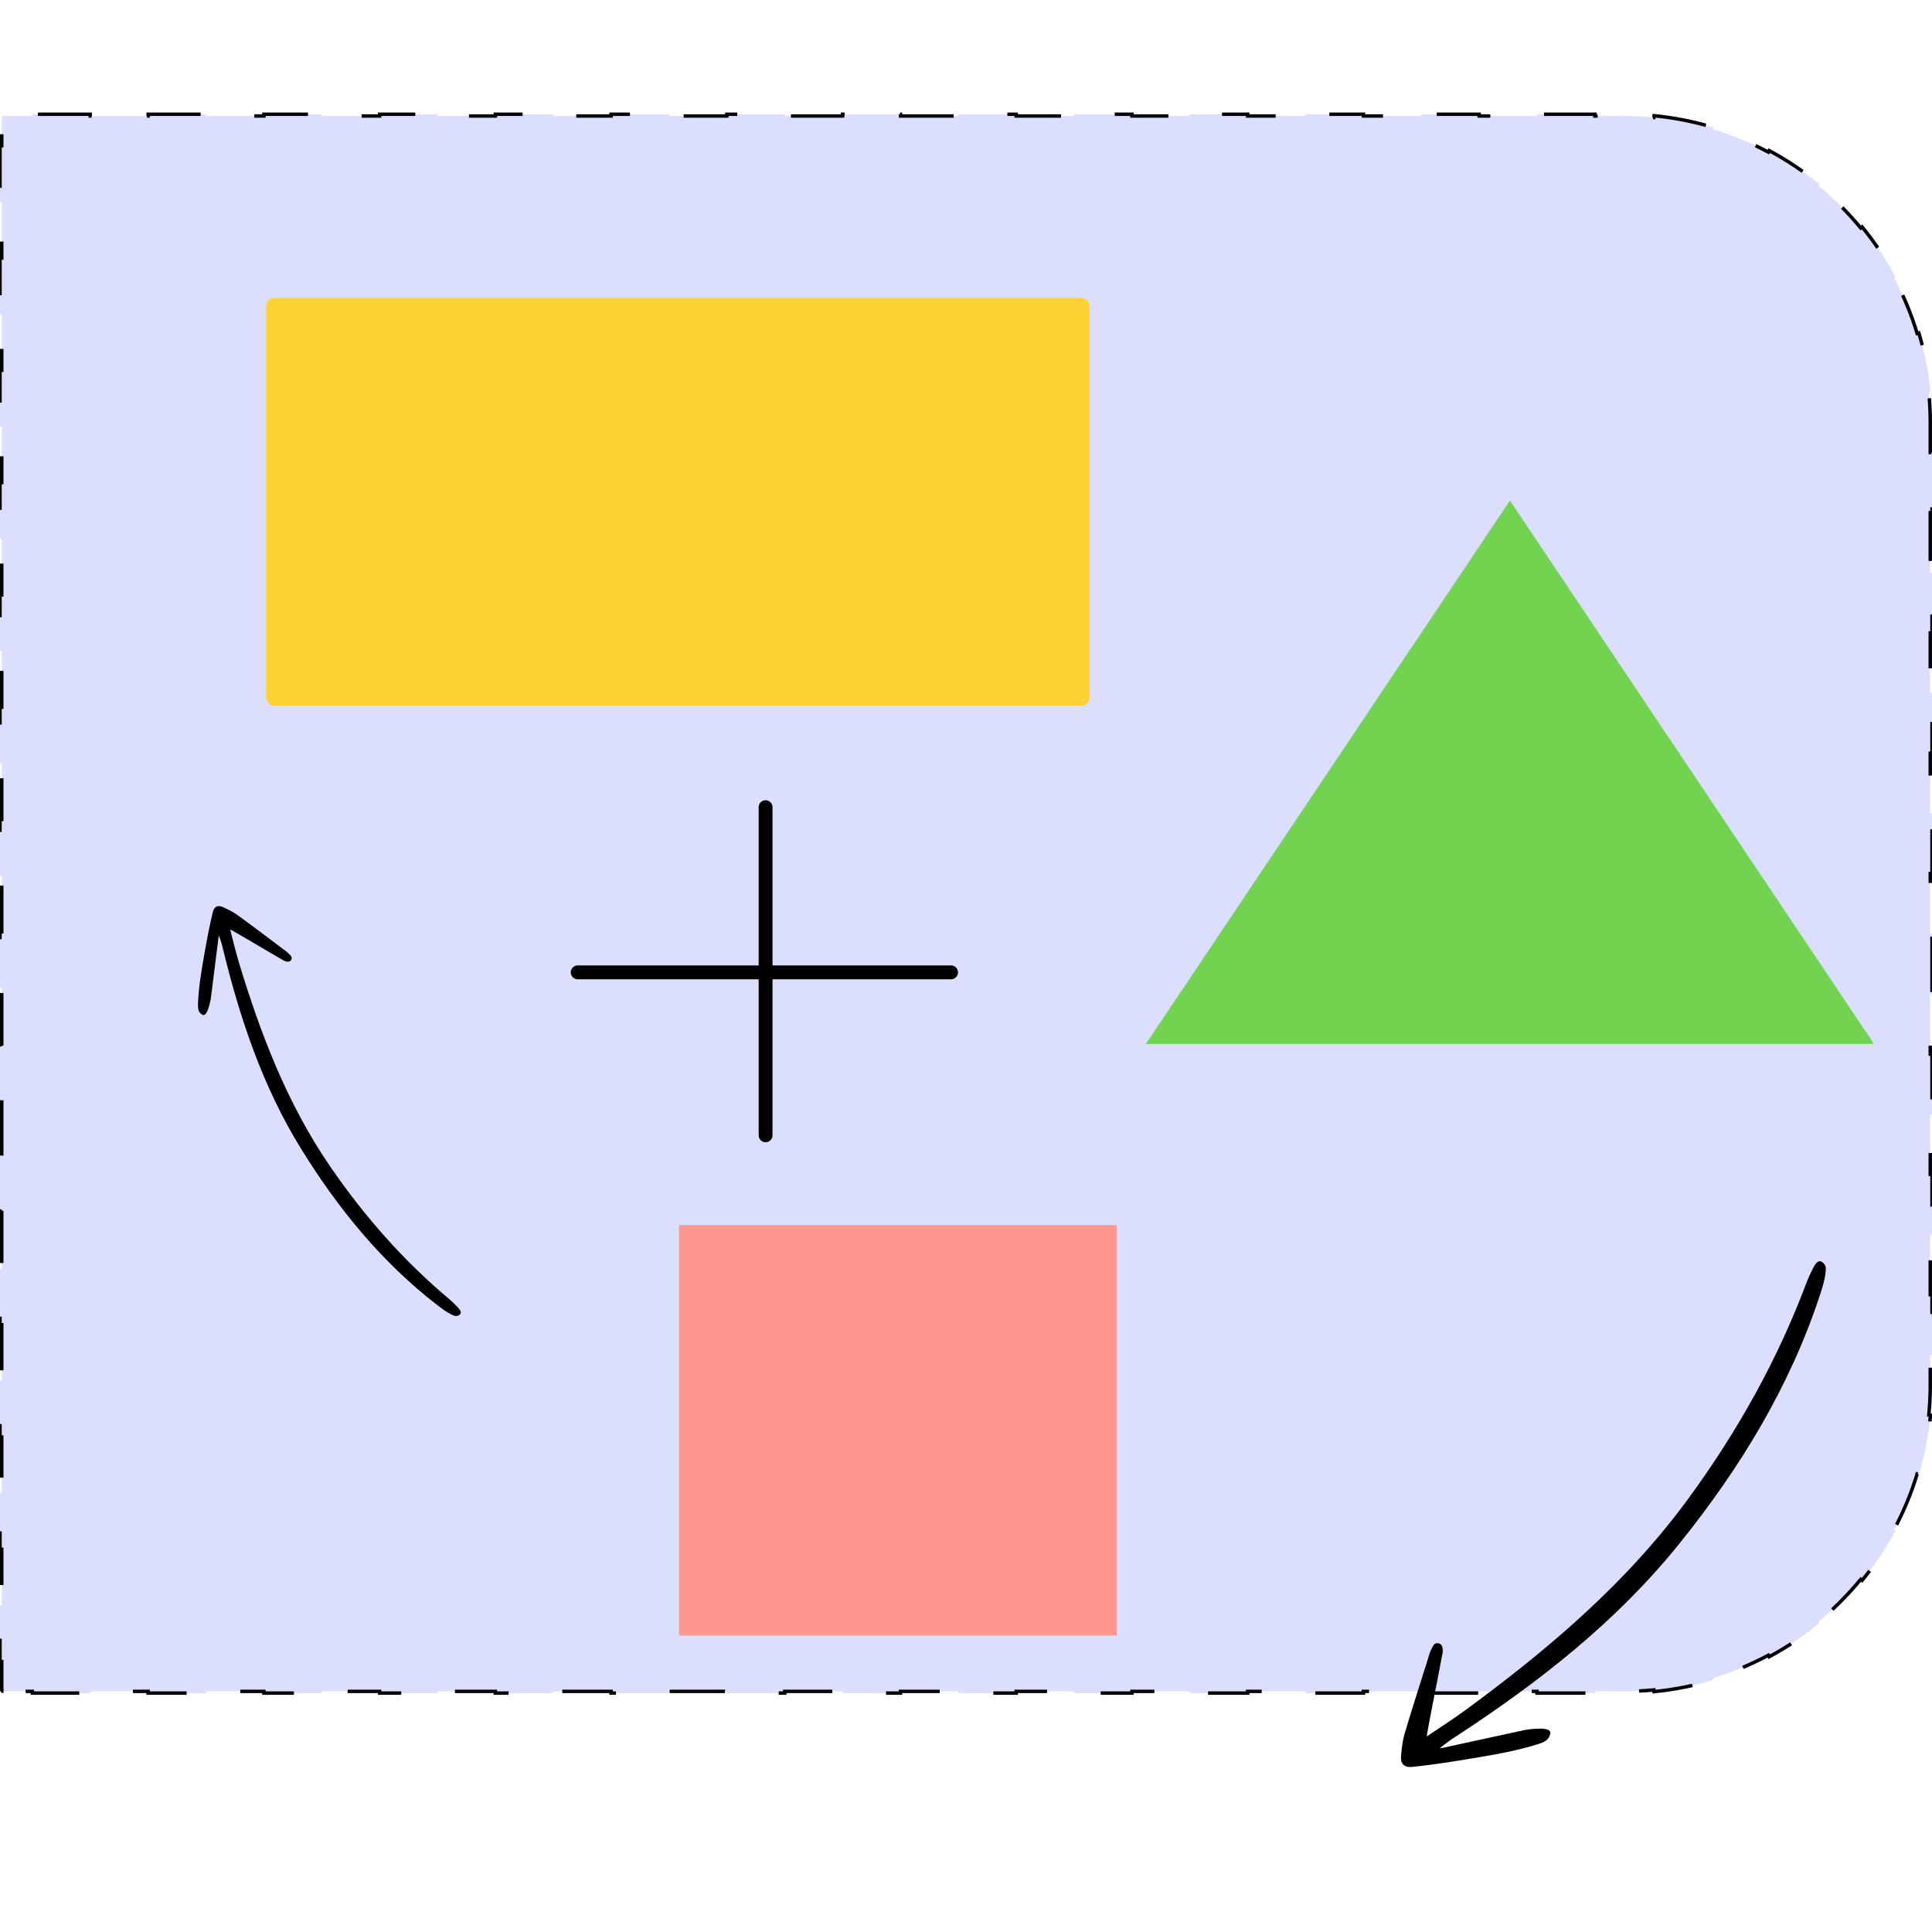 <svg width="400" height="400" viewBox="0 0 558 492" fill="none" xmlns="http://www.w3.org/2000/svg">
<path d="M1 455.5C0.724 455.5 0.5 455.276 0.5 455V446.893H0V430.679H0.5V414.464H0V398.25H0.5V382.036H0V365.821H0.5V349.607H0V333.393H0.5V317.179H0V300.964H0.5V284.75H0V268.536H0.5V252.321H0V236.107H0.5V219.893H0V203.679H0.5V187.464H0V171.25H0.5V155.036H0V138.821H0.5V122.607H0V106.393H0.5V90.179H0V73.964H0.5V57.75H0V41.536H0.5V25.321H0V9.107H0.5V1C0.5 0.724 0.724 0.5 1 0.5H9.357V0H26.071V0.5H42.786V0H59.5V0.5H76.214V0H92.929V0.5H109.643V0H126.357V0.5H143.071V0H159.786V0.5H176.5V0H193.214V0.5H209.929V0H226.643V0.5H243.357V0H260.071V0.5H276.786V0H293.5V0.5H310.214V0H326.929V0.5H343.643V0H360.357V0.5H377.071V0H393.786V0.5H410.5V0H427.214V0.5H443.929V0H460.643V0.5H469C471.928 0.5 474.823 0.642 477.678 0.92L477.727 0.422C483.62 0.996 489.345 2.144 494.844 3.81L494.699 4.289C500.296 5.985 505.658 8.22 510.726 10.934L510.962 10.493C516.12 13.256 520.974 16.513 525.462 20.199L525.144 20.586C529.623 24.266 533.734 28.377 537.414 32.855L537.801 32.538C541.487 37.026 544.744 41.88 547.507 47.038L547.066 47.274C549.78 52.342 552.015 57.704 553.711 63.301L554.19 63.156C555.856 68.655 557.004 74.38 557.578 80.273L557.08 80.322C557.358 83.177 557.5 86.072 557.5 89V97.688H558V115.062H557.5V132.438H558V149.812H557.5V167.188H558V184.562H557.5V201.938H558V219.312H557.5V236.688H558V254.063H557.5V271.438H558V288.812H557.5V306.188H558V323.562H557.5V340.938H558V358.312H557.5V367C557.5 369.928 557.358 372.823 557.08 375.678L557.578 375.727C557.004 381.62 555.856 387.345 554.19 392.844L553.711 392.699C552.015 398.296 549.78 403.658 547.066 408.726L547.507 408.962C544.744 414.12 541.487 418.975 537.801 423.462L537.414 423.144C533.734 427.623 529.623 431.734 525.144 435.414L525.462 435.801C520.975 439.487 516.12 442.744 510.962 445.507L510.726 445.066C505.658 447.78 500.296 450.015 494.699 451.711L494.844 452.19C489.345 453.856 483.62 455.004 477.727 455.578L477.678 455.08C474.823 455.358 471.928 455.5 469 455.5H460.643V456H443.929V455.5H427.214V456H410.5V455.5H393.786V456H377.071V455.5H360.357V456H343.643V455.5H326.929V456H310.214V455.5H293.5V456H276.786V455.5H260.071V456H243.357V455.5H226.643V456H209.929V455.5H193.214V456H176.5V455.5H159.786V456H143.071V455.5H126.357V456H109.643V455.5H92.929V456H76.214V455.5H59.5V456H42.786V455.5H26.071V456H9.357V455.5H1Z" fill="#DBDFFD" stroke="black" stroke-dasharray="16 16 16 16"/>
<rect x="76.852" y="53" width="237.833" height="117.845" rx="2.448" fill="#FFD233"/>
<path d="M436.102 111.566L541.252 268.515H330.952L436.102 111.566Z" fill="#72D350"/>
<rect x="196.125" y="320.83" width="126.416" height="118.56" fill="#FF9790"/>
<path d="M221.117 200.128V294.901" stroke="black" stroke-width="4" stroke-miterlimit="10" stroke-linecap="round" stroke-linejoin="round"/>
<path d="M274.687 247.835H166.841" stroke="black" stroke-width="4" stroke-miterlimit="10" stroke-linecap="round" stroke-linejoin="round"/>
<g clip-path="url(#clip0_1211_2065)">
<path d="M63.183 237.175C62.443 243.003 61.756 248.597 61.048 254.185C60.912 255.3 60.815 256.086 60.414 257.456C60.127 258.476 59.472 260.626 58.443 260.086C57.64 259.552 57.138 259.07 57.186 257.108C57.337 252.043 58.24 247.042 59.109 242.075C59.879 237.689 60.533 234.357 61.444 230.517C61.869 228.724 62.96 228.307 64.495 229.035C65.873 229.688 67.299 230.335 68.528 231.235C72.978 234.458 77.326 237.785 81.728 241.083C82.278 241.49 82.731 241.774 83.315 242.351C84.017 243.057 84.567 243.531 84.032 244.334C83.532 245.103 82.312 244.66 81.743 244.315C76.921 241.539 67.068 235.646 66.472 235.452C67.321 238.706 68.038 241.735 68.926 244.729C75.209 265.55 82.922 285.747 95.337 303.862C105.164 318.201 116.519 331.13 129.857 342.296C130.641 342.96 131.377 343.7 132.072 344.427C133.028 345.398 133.354 346.072 132.886 346.601C131.874 347.476 131.057 346.982 130.372 346.645C128.994 345.992 127.737 345.037 126.514 344.115C110.29 331.623 97.598 316.031 86.904 298.704C75.926 280.921 69.372 261.421 64.454 241.294C64.235 240.223 63.446 237.625 63.183 237.175Z" fill="black"/>
</g>
<path d="M415.83 472C423.737 470.293 431.317 468.624 438.899 466.984C440.409 466.651 441.475 466.417 443.437 466.31C444.893 466.216 447.986 466.083 447.756 467.666C447.429 468.954 447.034 469.826 444.464 470.662C437.817 472.785 430.908 473.903 424.059 475.048C418.01 476.056 413.383 476.732 407.979 477.308C405.455 477.576 404.414 476.351 404.656 474.023C404.874 471.935 405.061 469.787 405.667 467.778C407.816 460.523 410.145 453.353 412.414 446.125C412.69 445.225 412.851 444.507 413.333 443.483C413.928 442.249 414.293 441.317 415.581 441.643C416.809 441.942 416.792 443.728 416.605 444.626C415.207 452.16 412.065 467.655 412.085 468.518C415.923 465.926 419.529 463.607 423.011 461.083C447.176 443.389 469.875 424.124 487.718 399.705C501.842 380.376 513.434 359.709 521.829 337.272C522.333 335.95 522.957 334.655 523.582 333.42C524.405 331.733 525.132 331.001 526.034 331.367C527.633 332.281 527.366 333.567 527.243 334.612C527.025 336.701 526.36 338.771 525.723 340.781C516.926 367.573 502.488 391.196 484.881 413.019C466.811 435.419 444.485 452.86 420.597 468.463C419.306 469.238 416.293 471.453 415.83 472Z" fill="black"/>
<defs>
<clipPath id="clip0_1211_2065">
<rect width="124.47" height="124.47" fill="white" transform="translate(19 327.756) rotate(-71.948)"/>
</clipPath>
</defs>
</svg>
